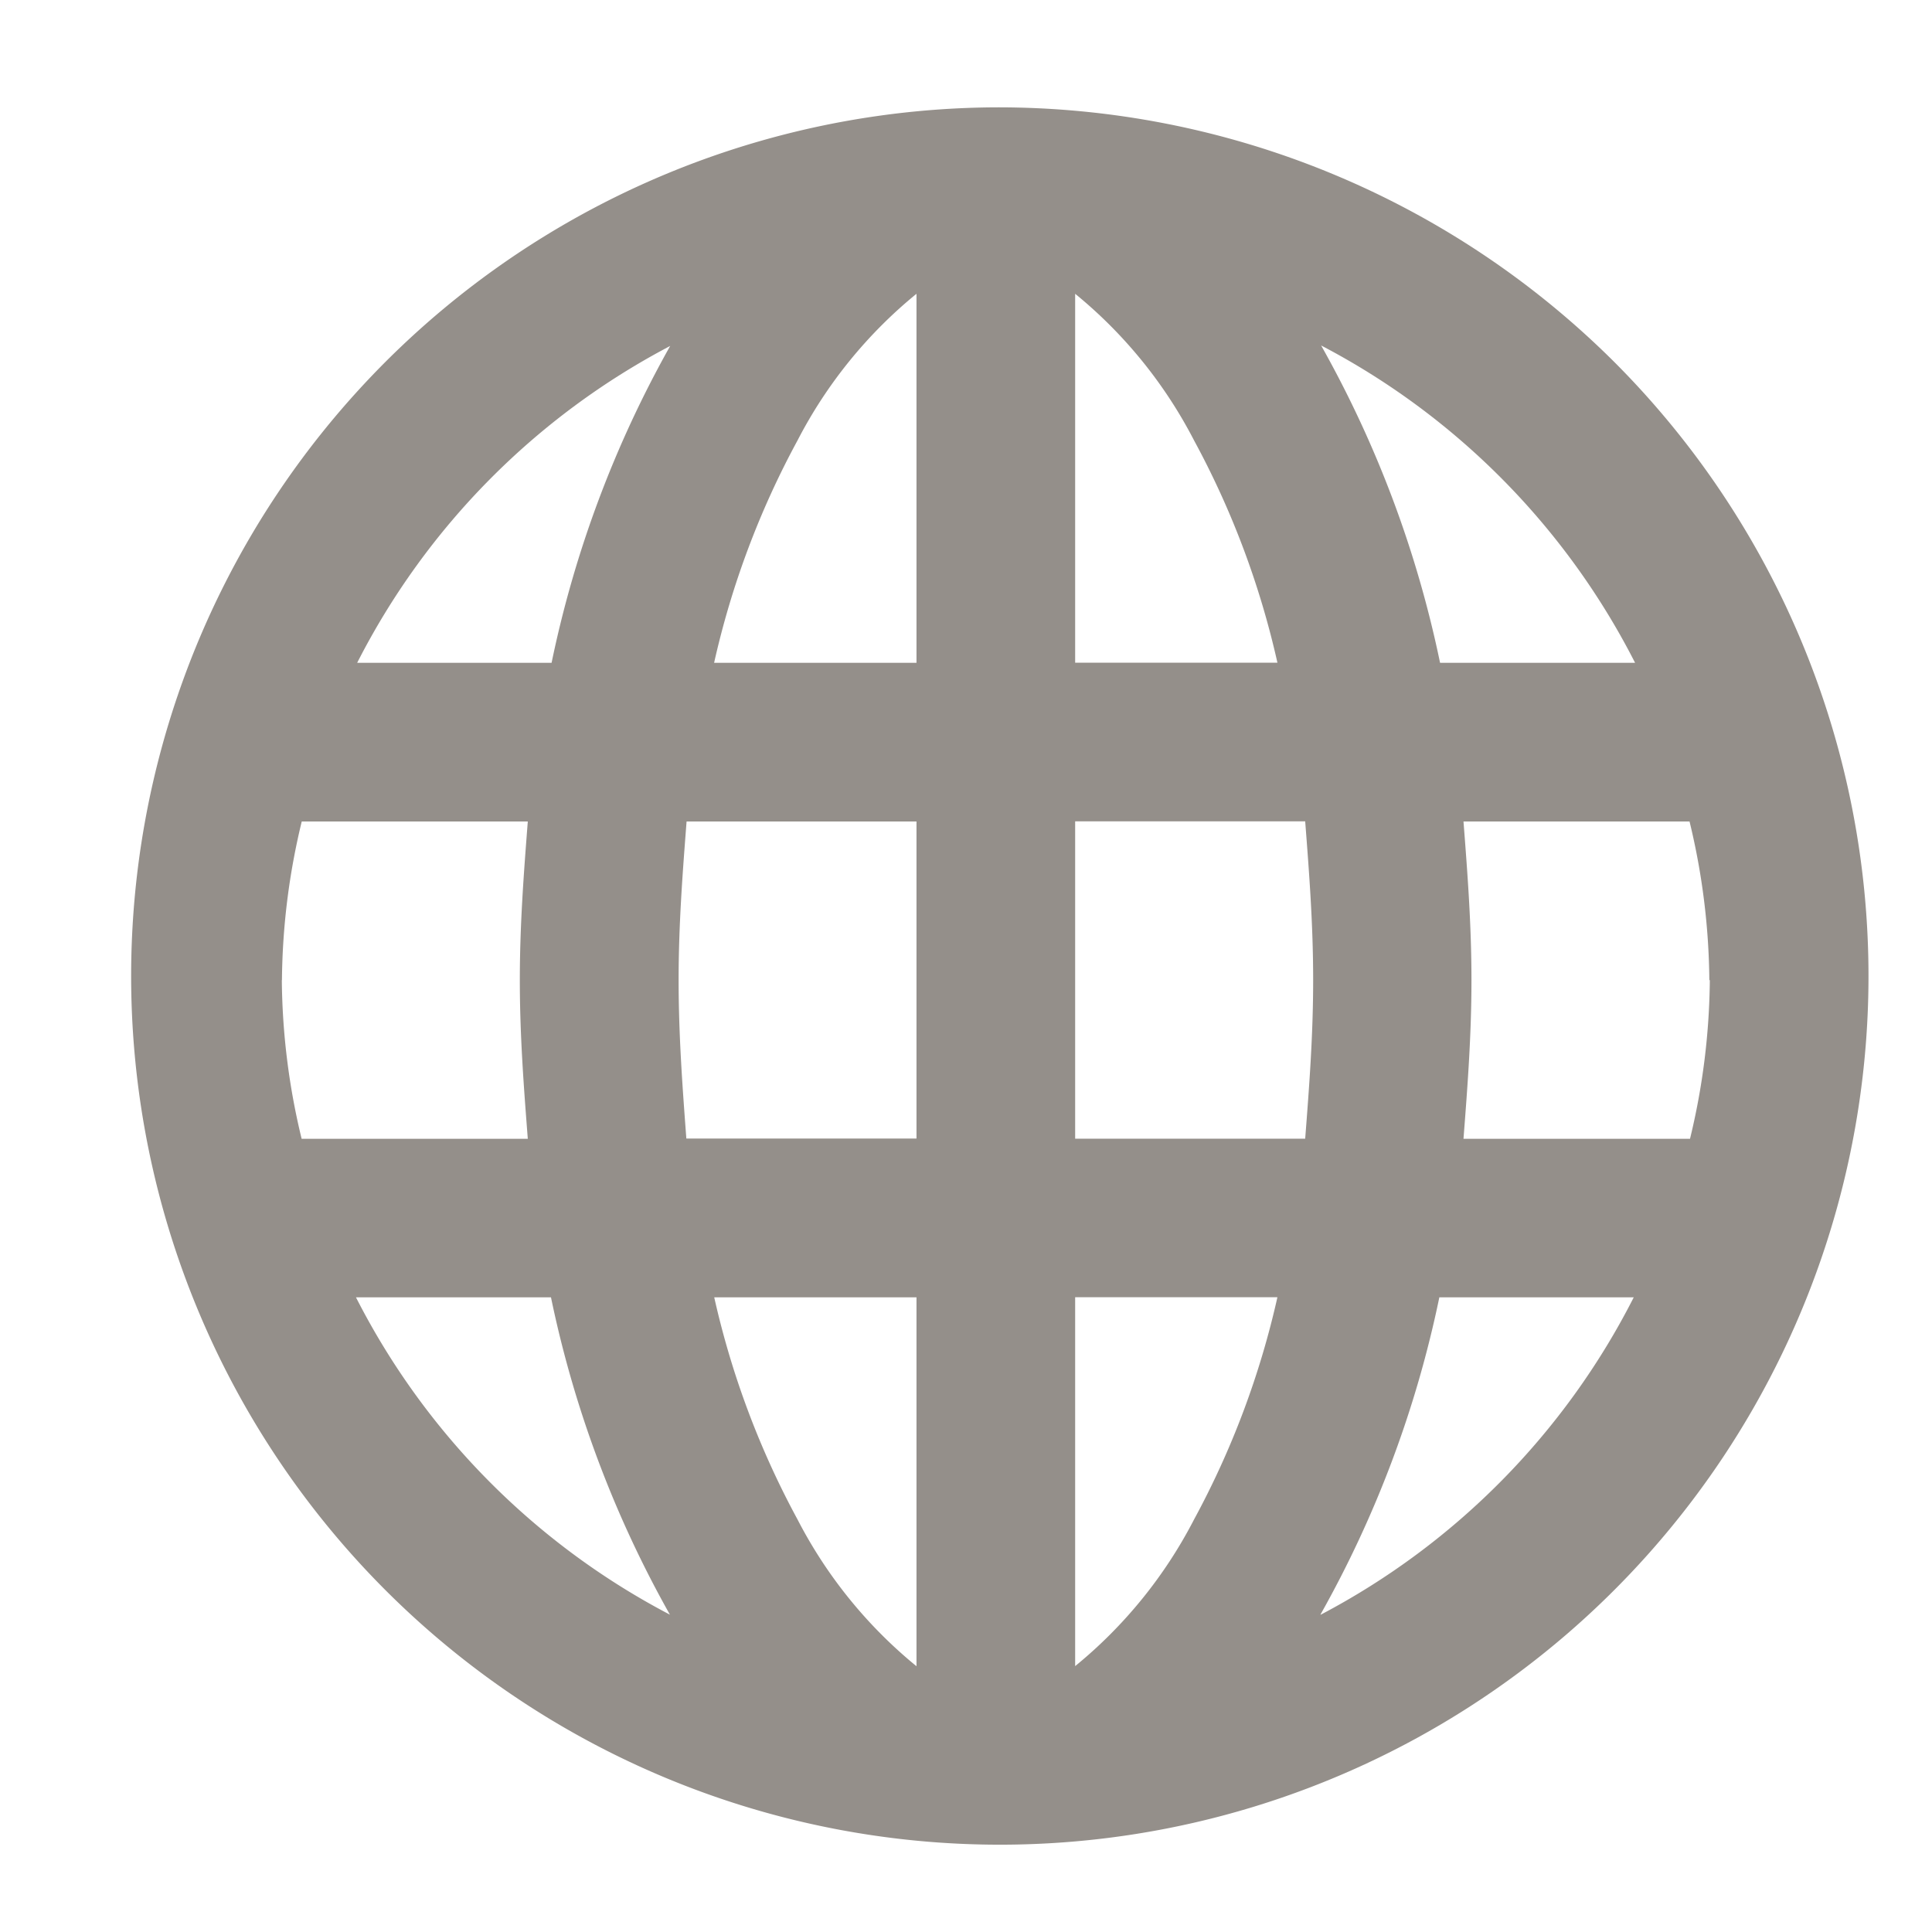 <svg xmlns="http://www.w3.org/2000/svg" width="16" height="16" viewBox="0 0 16 16">
  <g id="Layer_2" data-name="Layer 2" transform="translate(0.363 0.271)">
    <g id="invisible_box" data-name="invisible box" transform="translate(0 0.092)">
      <rect id="Rectangle_1046" data-name="Rectangle 1046" width="16" height="16" transform="translate(-0.363 -0.363)" fill="none"/>
    </g>
    <g id="icons_Q2" data-name="icons Q2" transform="translate(0.657 0.618)">
      <path id="Path_6591" data-name="Path 6591" d="M9.227,2a7.194,7.194,0,1,0,5.12,2.107A7.227,7.227,0,0,0,9.227,2Zm5.289,4.6h-1.61a9.132,9.132,0,0,0-.985-2.628,6.077,6.077,0,0,1,2.6,2.628Zm.624,2.628a5.748,5.748,0,0,1-.164,1.314H13.1c.033-.427.066-.854.066-1.314s-.033-.887-.066-1.314h1.872a5.748,5.748,0,0,1,.164,1.314Zm-11.825,0a5.748,5.748,0,0,1,.164-1.314H5.351c-.033.427-.066.854-.066,1.314s.033.887.066,1.314H3.478a5.749,5.749,0,0,1-.164-1.314Zm3.285,0c0-.46.033-.887.066-1.314H8.57V10.54H6.664C6.632,10.113,6.6,9.686,6.6,9.226ZM9.884,3.544a3.843,3.843,0,0,1,.985,1.215,7.128,7.128,0,0,1,.69,1.84H9.884Zm-1.314,0V6.6H6.894a7.128,7.128,0,0,1,.69-1.84A3.843,3.843,0,0,1,8.57,3.544Zm0,8.311v3.055a3.843,3.843,0,0,1-.985-1.215,7.128,7.128,0,0,1-.69-1.84Zm1.314,3.055V11.854h1.675a7.128,7.128,0,0,1-.69,1.84,3.843,3.843,0,0,1-.985,1.215Zm0-4.369V7.913h1.905c.033.427.066.854.066,1.314s-.033.887-.066,1.314ZM6.533,3.971A9.132,9.132,0,0,0,5.548,6.6H3.938a6.077,6.077,0,0,1,2.6-2.628Zm-2.6,7.884h1.61a9.132,9.132,0,0,0,.985,2.628,6.077,6.077,0,0,1-2.6-2.628Zm7.982,2.628a9.132,9.132,0,0,0,.985-2.628h1.61A6.077,6.077,0,0,1,11.92,14.482Z" transform="translate(-2 -2)" fill="#948f8a"/>
    </g>
  </g>
</svg>
